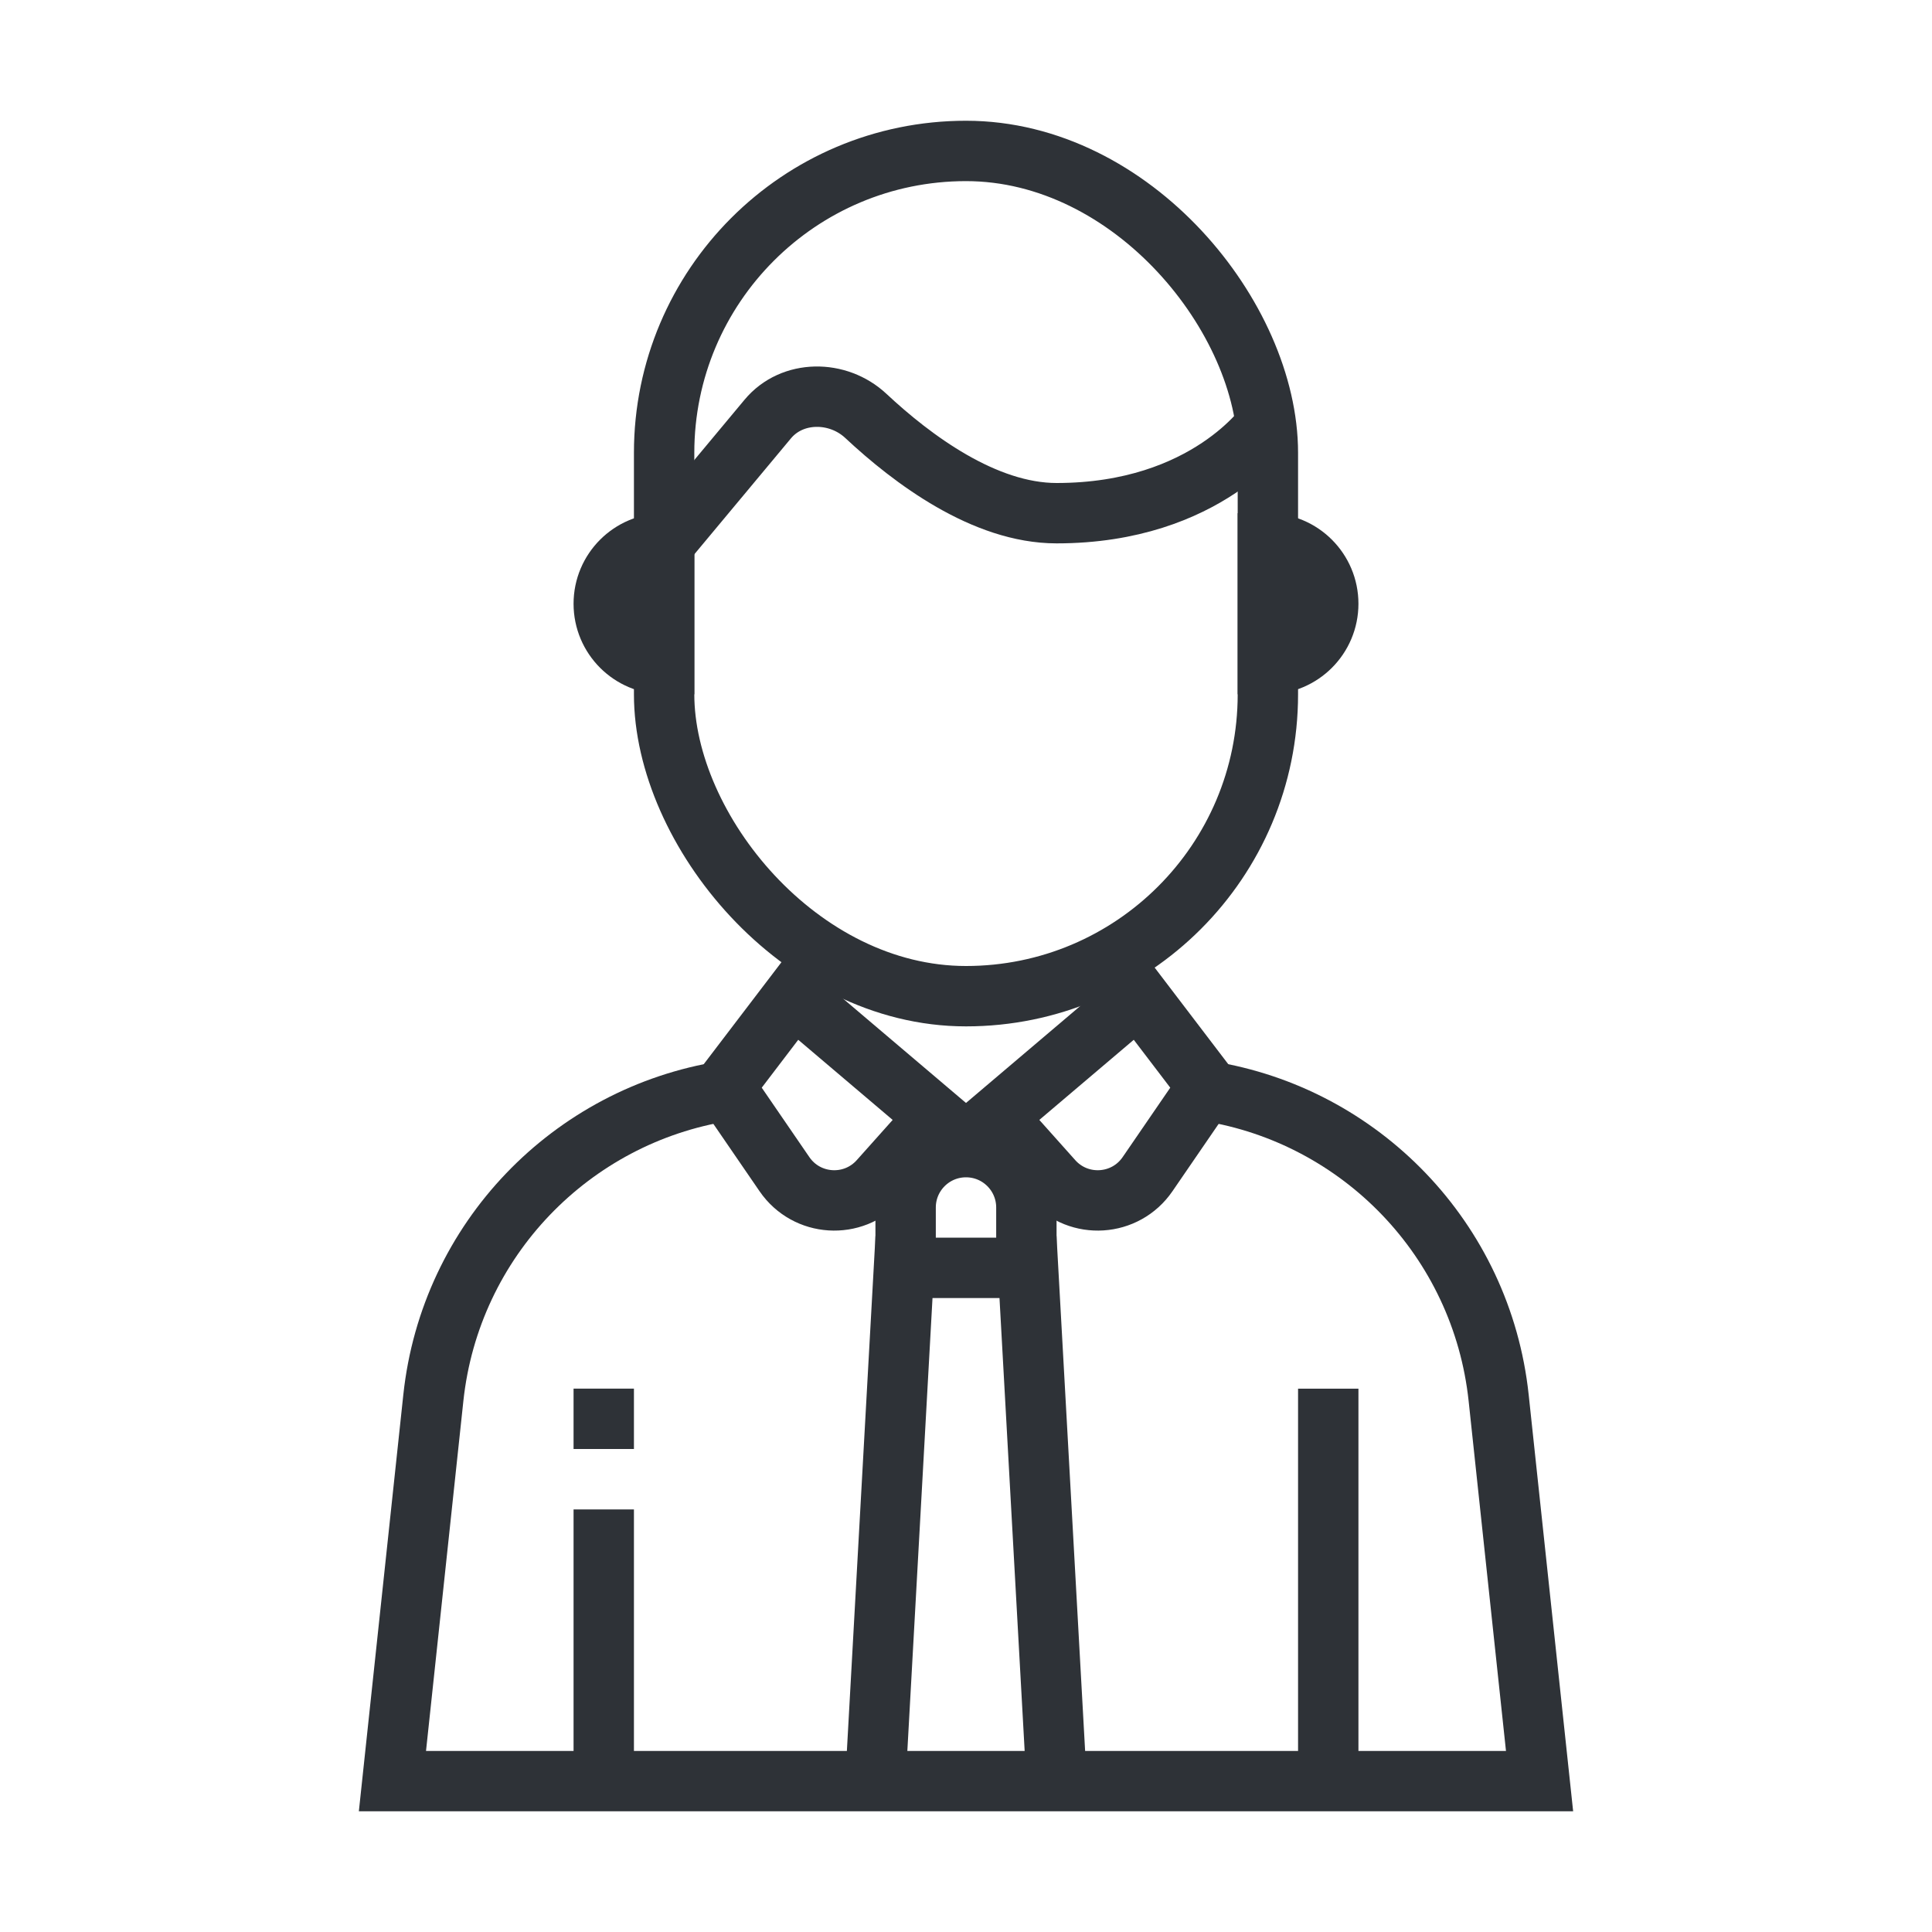 <svg width="64" height="64" viewBox="0 0 64 64" fill="none" xmlns="http://www.w3.org/2000/svg">
    <rect x="22" y="5" width="20" height="28" rx="10" stroke="#2E3237" stroke-width="2"/>
    <path d="M42 14C42 14 40 17 35 17C32.609 17 30.219 15.214 28.682 13.777C27.758 12.913 26.242 12.91 25.432 13.882L22 18" stroke="#2E3237" stroke-width="2" stroke-miterlimit="16"/>
    <path d="M20 20C20 18.895 20.895 18 22 18L22 22C20.895 22 20 21.105 20 20Z" stroke="#2E3237" stroke-width="2"/>
    <path d="M44 20C44 21.105 43.105 22 42 22L42 18C43.105 18 44 18.895 44 20Z" stroke="#2E3237" stroke-width="2"/>
    <path d="M20 50.002V59.002M44 46.002V59.002M40 36.145C45.064 36.949 49.085 41.061 49.645 46.307L51 59.002H13L14.355 46.307C14.915 41.061 18.936 36.949 24 36.145" stroke="#2E3237" stroke-width="2" stroke-miterlimit="16"/>
    <path d="M20 48V46" stroke="#2E3237" stroke-width="2" stroke-miterlimit="16"/>
    <path d="M34 42V40C34 38.895 33.105 38 32 38C30.895 38 30 38.895 30 40V42H34Z" stroke="#2E3237" stroke-width="2" stroke-miterlimit="16"/>
    <path d="M34.873 39.097L33 37L37.714 33L40 36L38.014 38.896C37.28 39.967 35.737 40.065 34.873 39.097Z" stroke="#2E3237" stroke-width="2" stroke-miterlimit="16"/>
    <path d="M29.127 39.097L31 37L26.286 33L24 36L25.986 38.896C26.72 39.967 28.263 40.065 29.127 39.097Z" stroke="#2E3237" stroke-width="2" stroke-miterlimit="16"/>
    <path d="M30 41L29 59" stroke="#2E3237" stroke-width="2" stroke-miterlimit="16"/>
    <path d="M34 41L35 59" stroke="#2E3237" stroke-width="2" stroke-miterlimit="16"/>
</svg>
